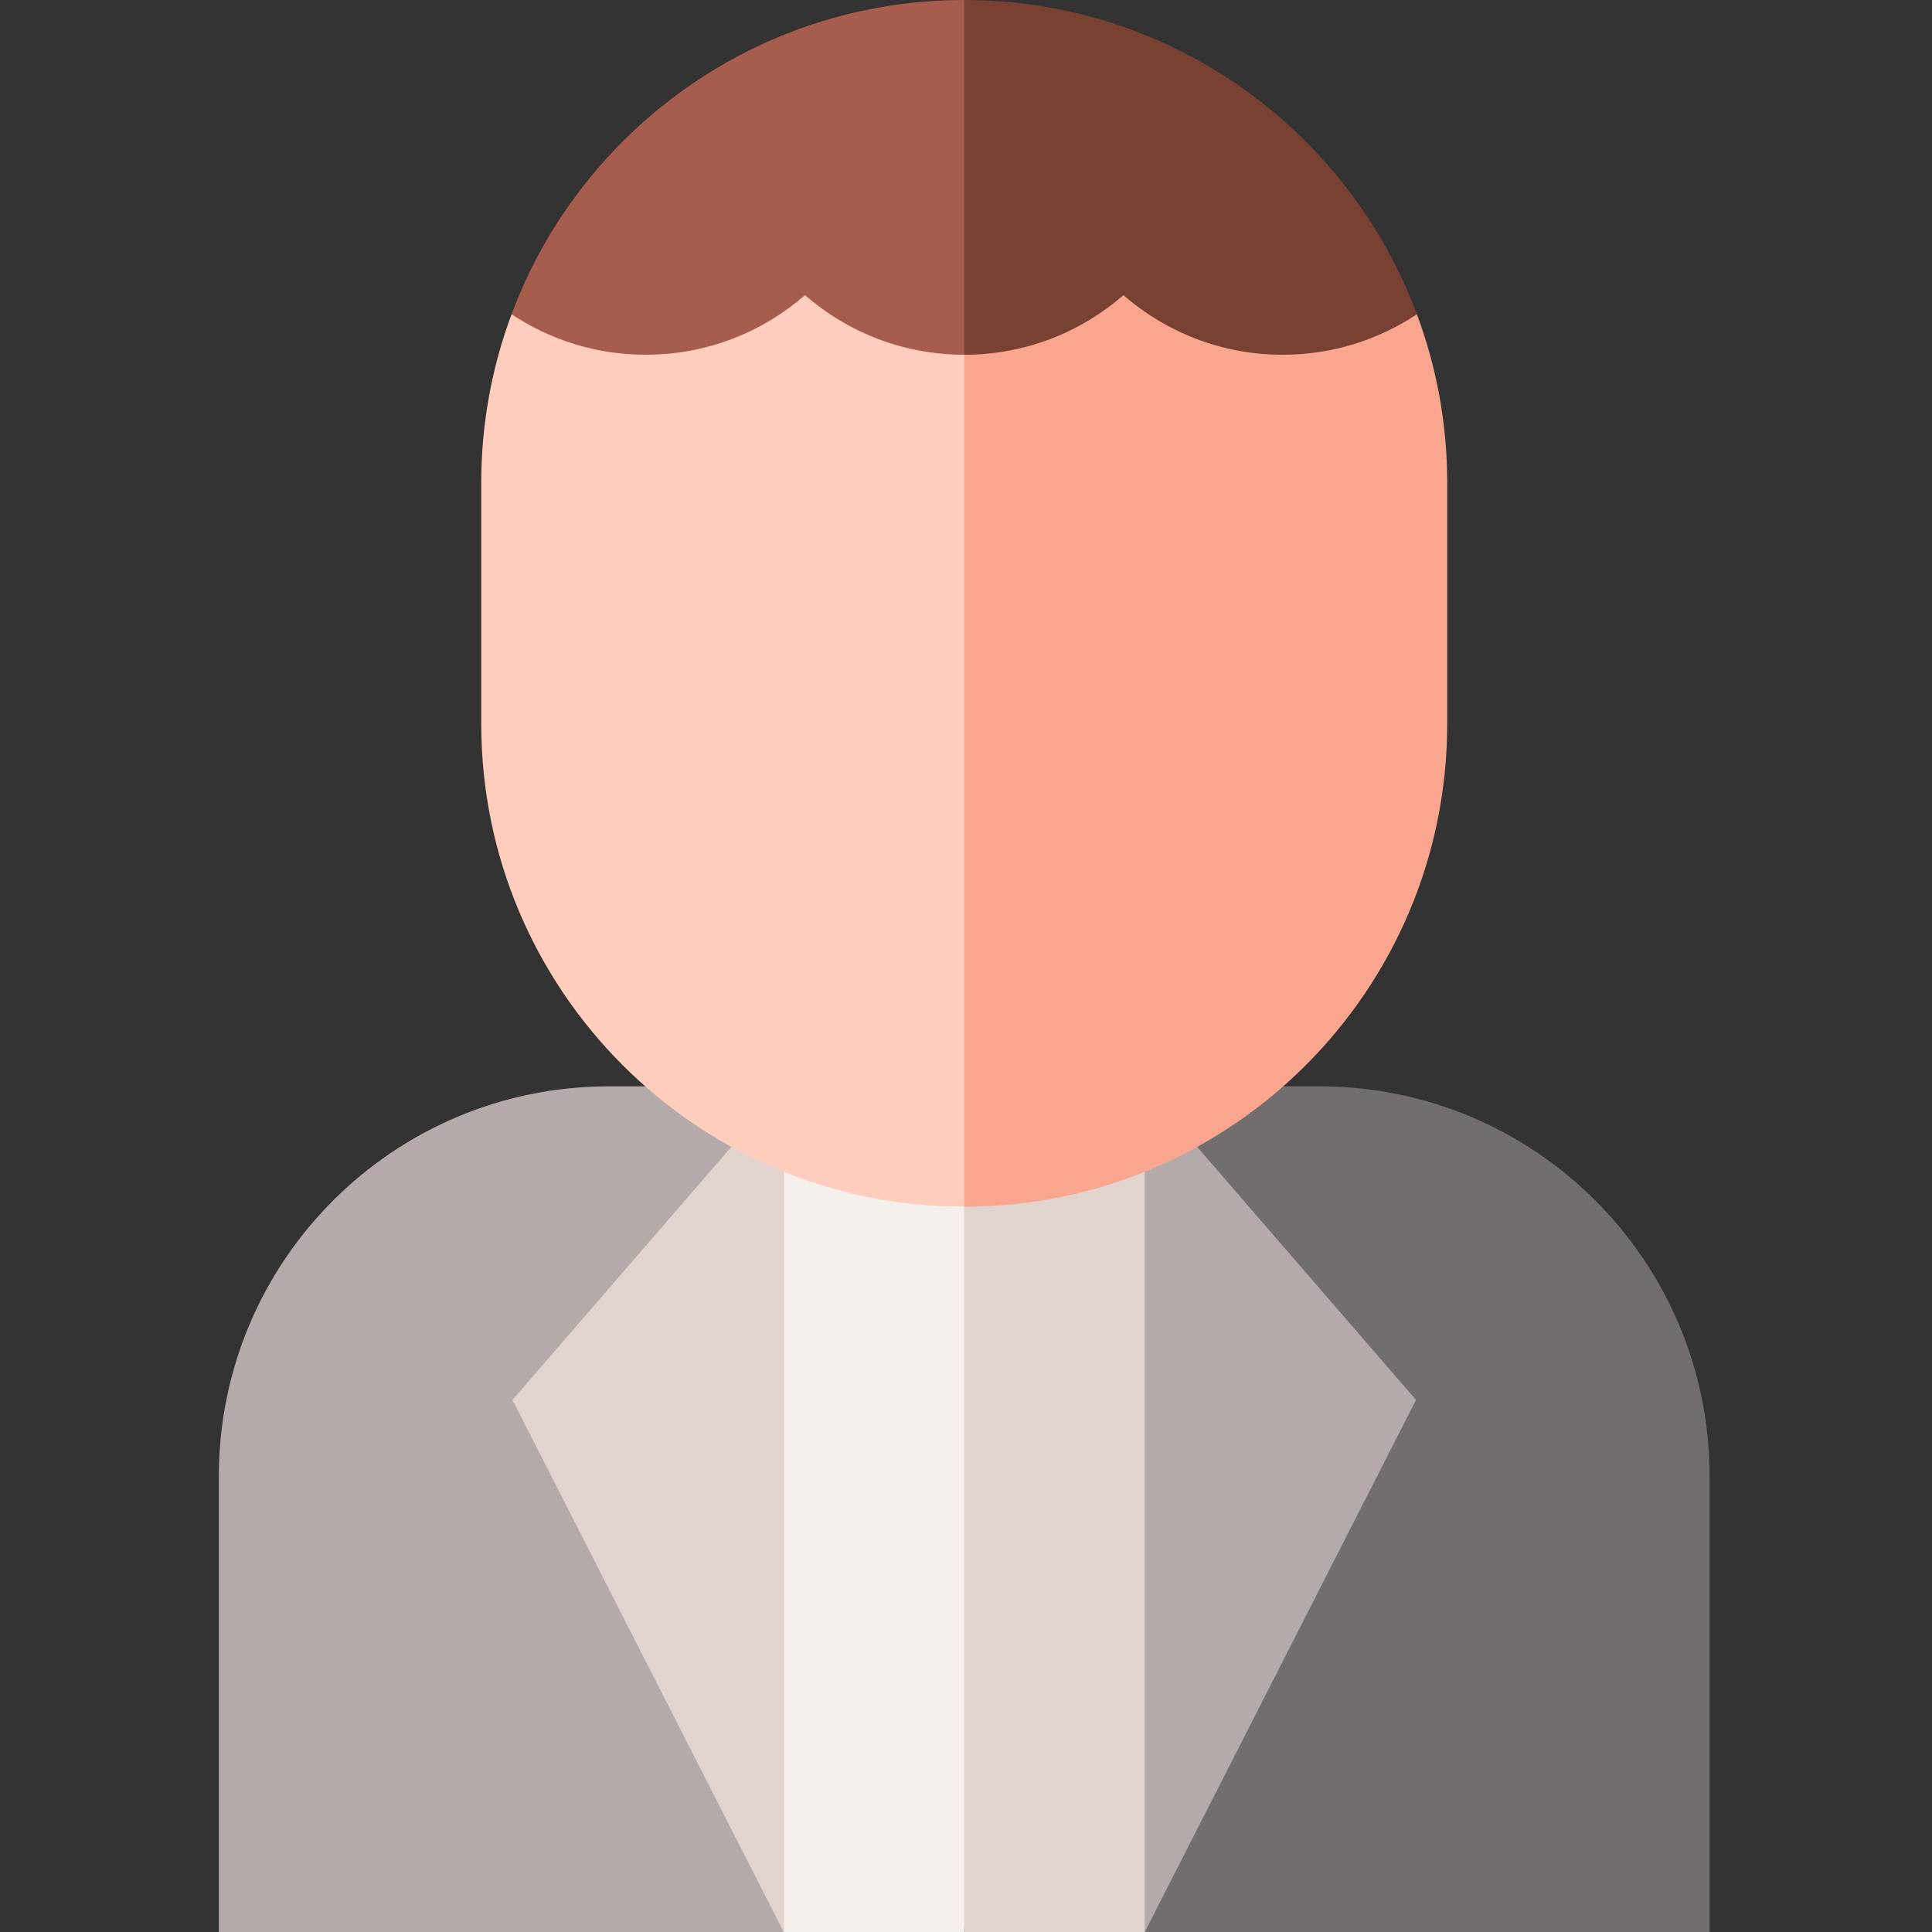 <svg height="512pt" viewBox="-58 0 512 512" width="512pt" xmlns="http://www.w3.org/2000/svg"><rect x="-58" y="0" width="512" height="512" fill="#333333" stroke="none"/><path d="m317.492 83.277c-18.141-48.637-65.004-83.277-119.961-83.277l-20.023 154.977c57.434 0 139.746-40.012 139.984-71.699zm0 0" fill="#784132"/><path d="m197.531 0c-54.961 0-101.824 34.641-119.965 83.277 8.27 41.867 62.531 71.699 119.965 71.699zm0 0" fill="#a65d4e"/><path d="m395.059 391.223c0-57.066-46.262-103.328-103.332-103.328h-66.379l20.02 224.105h149.691zm0 0" fill="#736e6e"/><path d="m245.371 512 20.02-140.973-20.02-83.133h-67.863l20.023 224.105zm0 0" fill="#e1d3ce"/><path d="m245.371 287.895 71.883 83.098-71.883 141.008zm0 0" fill="#b4aaaa"/><path d="m149.691 512h47.84v-224.105h-67.859zm0 0" fill="#f5f0eb"/><path d="m103.332 287.895c-57.07 0-103.332 46.262-103.332 103.328v120.777h149.691v-224.105zm0 0" fill="#b4aaaa"/><path d="m149.691 512-71.887-141.008 71.887-83.098zm0 0" fill="#e1d3ce"/><path d="m317.492 83.277c-10.191 6.777-22.418 10.734-35.574 10.734-16.148 0-30.895-5.961-42.195-15.793-11.297 9.832-26.043 15.793-42.191 15.793l-20.023 81.637 20.023 144.137c70.691 0 128-57.309 128-128v-63.785c0-15.73-2.844-30.801-8.039-44.723zm0 0" fill="#faa68e"/><path d="m155.336 78.219c-11.297 9.828-26.043 15.793-42.195 15.793-13.156 0-25.383-3.957-35.57-10.734-5.195 13.922-8.039 28.988-8.039 44.723v63.785c0 70.691 57.309 128 128 128v-225.773c-16.152 0-30.898-5.961-42.195-15.793zm0 0" fill="#ffcdbe"/></svg>